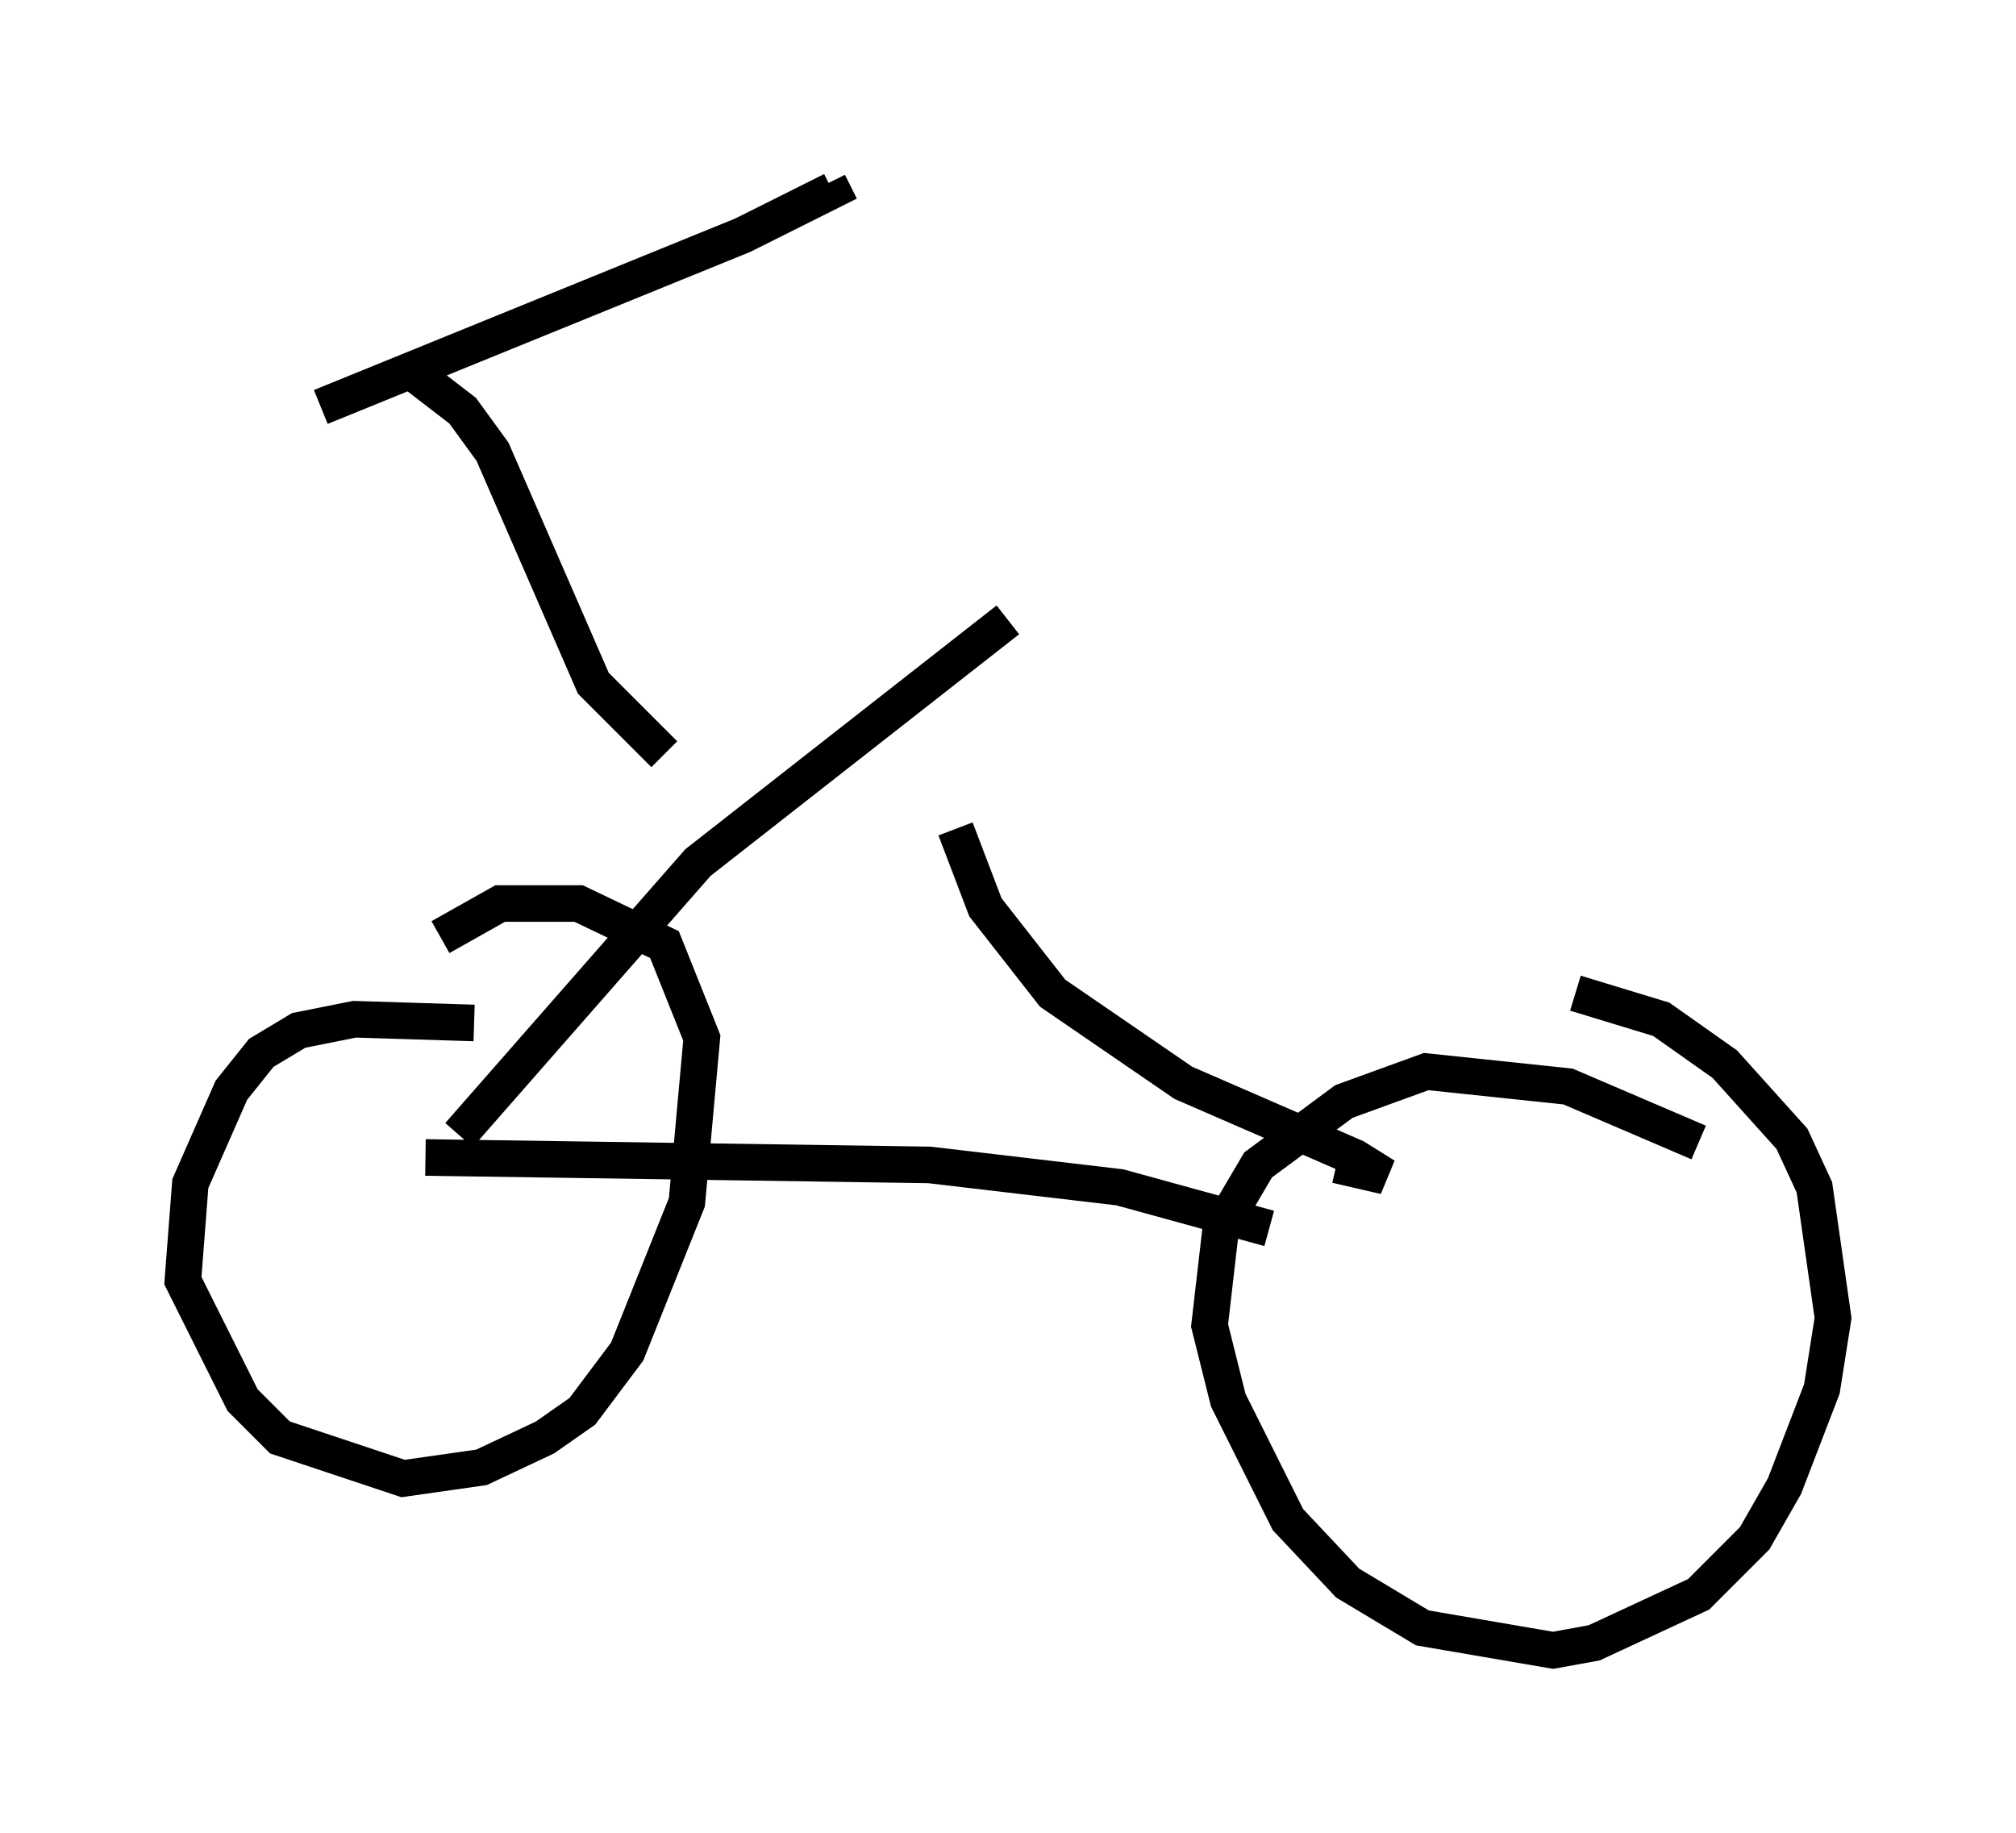 <?xml version="1.0" encoding="utf-8" ?>
<svg baseProfile="full" height="50.119" version="1.1" width="55.121" xmlns="http://www.w3.org/2000/svg" xmlns:ev="http://www.w3.org/2001/xml-events" xmlns:xlink="http://www.w3.org/1999/xlink"><defs /><rect fill="white" height="50.119" width="55.121" x="0" y="0" /><path d="M15.515, 28.684 m-2.552, -0.715 l-3.267, -0.102 -1.531, 0.306 l-1.021, 0.613 -0.817, 1.021 l-1.123, 2.552 -0.204, 2.654 l1.633, 3.267 1.021, 1.021 l3.369, 1.123 2.144, -0.306 l1.735, -0.817 1.021, -0.715 l1.225, -1.633 1.633, -4.083 l0.408, -4.492 -1.021, -2.552 l-2.348, -1.123 -2.144, 0.0 l-1.633, 0.919 m34.402, 5.615 l-3.573, -1.531 -3.879, -0.408 l-2.246, 0.817 -2.348, 1.735 l-1.021, 1.735 -0.306, 2.654 l0.51, 2.042 1.633, 3.267 l1.633, 1.735 2.042, 1.225 l3.573, 0.613 1.123, -0.204 l2.858, -1.327 1.531, -1.531 l0.817, -1.429 1.021, -2.654 l0.306, -1.94 -0.51, -3.573 l-0.613, -1.327 -1.838, -2.042 l-1.735, -1.225 -2.348, -0.715 m-31.442, 4.492 l13.781, 0.204 5.206, 0.613 l4.083, 1.123 m-22.152, -2.552 l6.533, -7.452 8.473, -6.635 m8.983, 14.904 l1.327, 0.306 -0.817, -0.51 l-4.696, -2.042 -3.573, -2.45 l-1.838, -2.348 -0.817, -2.144 m-7.963, -2.042 l-1.94, -1.94 -2.756, -6.329 l-0.817, -1.123 -1.327, -1.021 m-2.552, 0.919 l11.536, -4.696 2.45, -1.225 l-0.102, -0.204 " fill="none" stroke="black" stroke-width="1" /></svg>